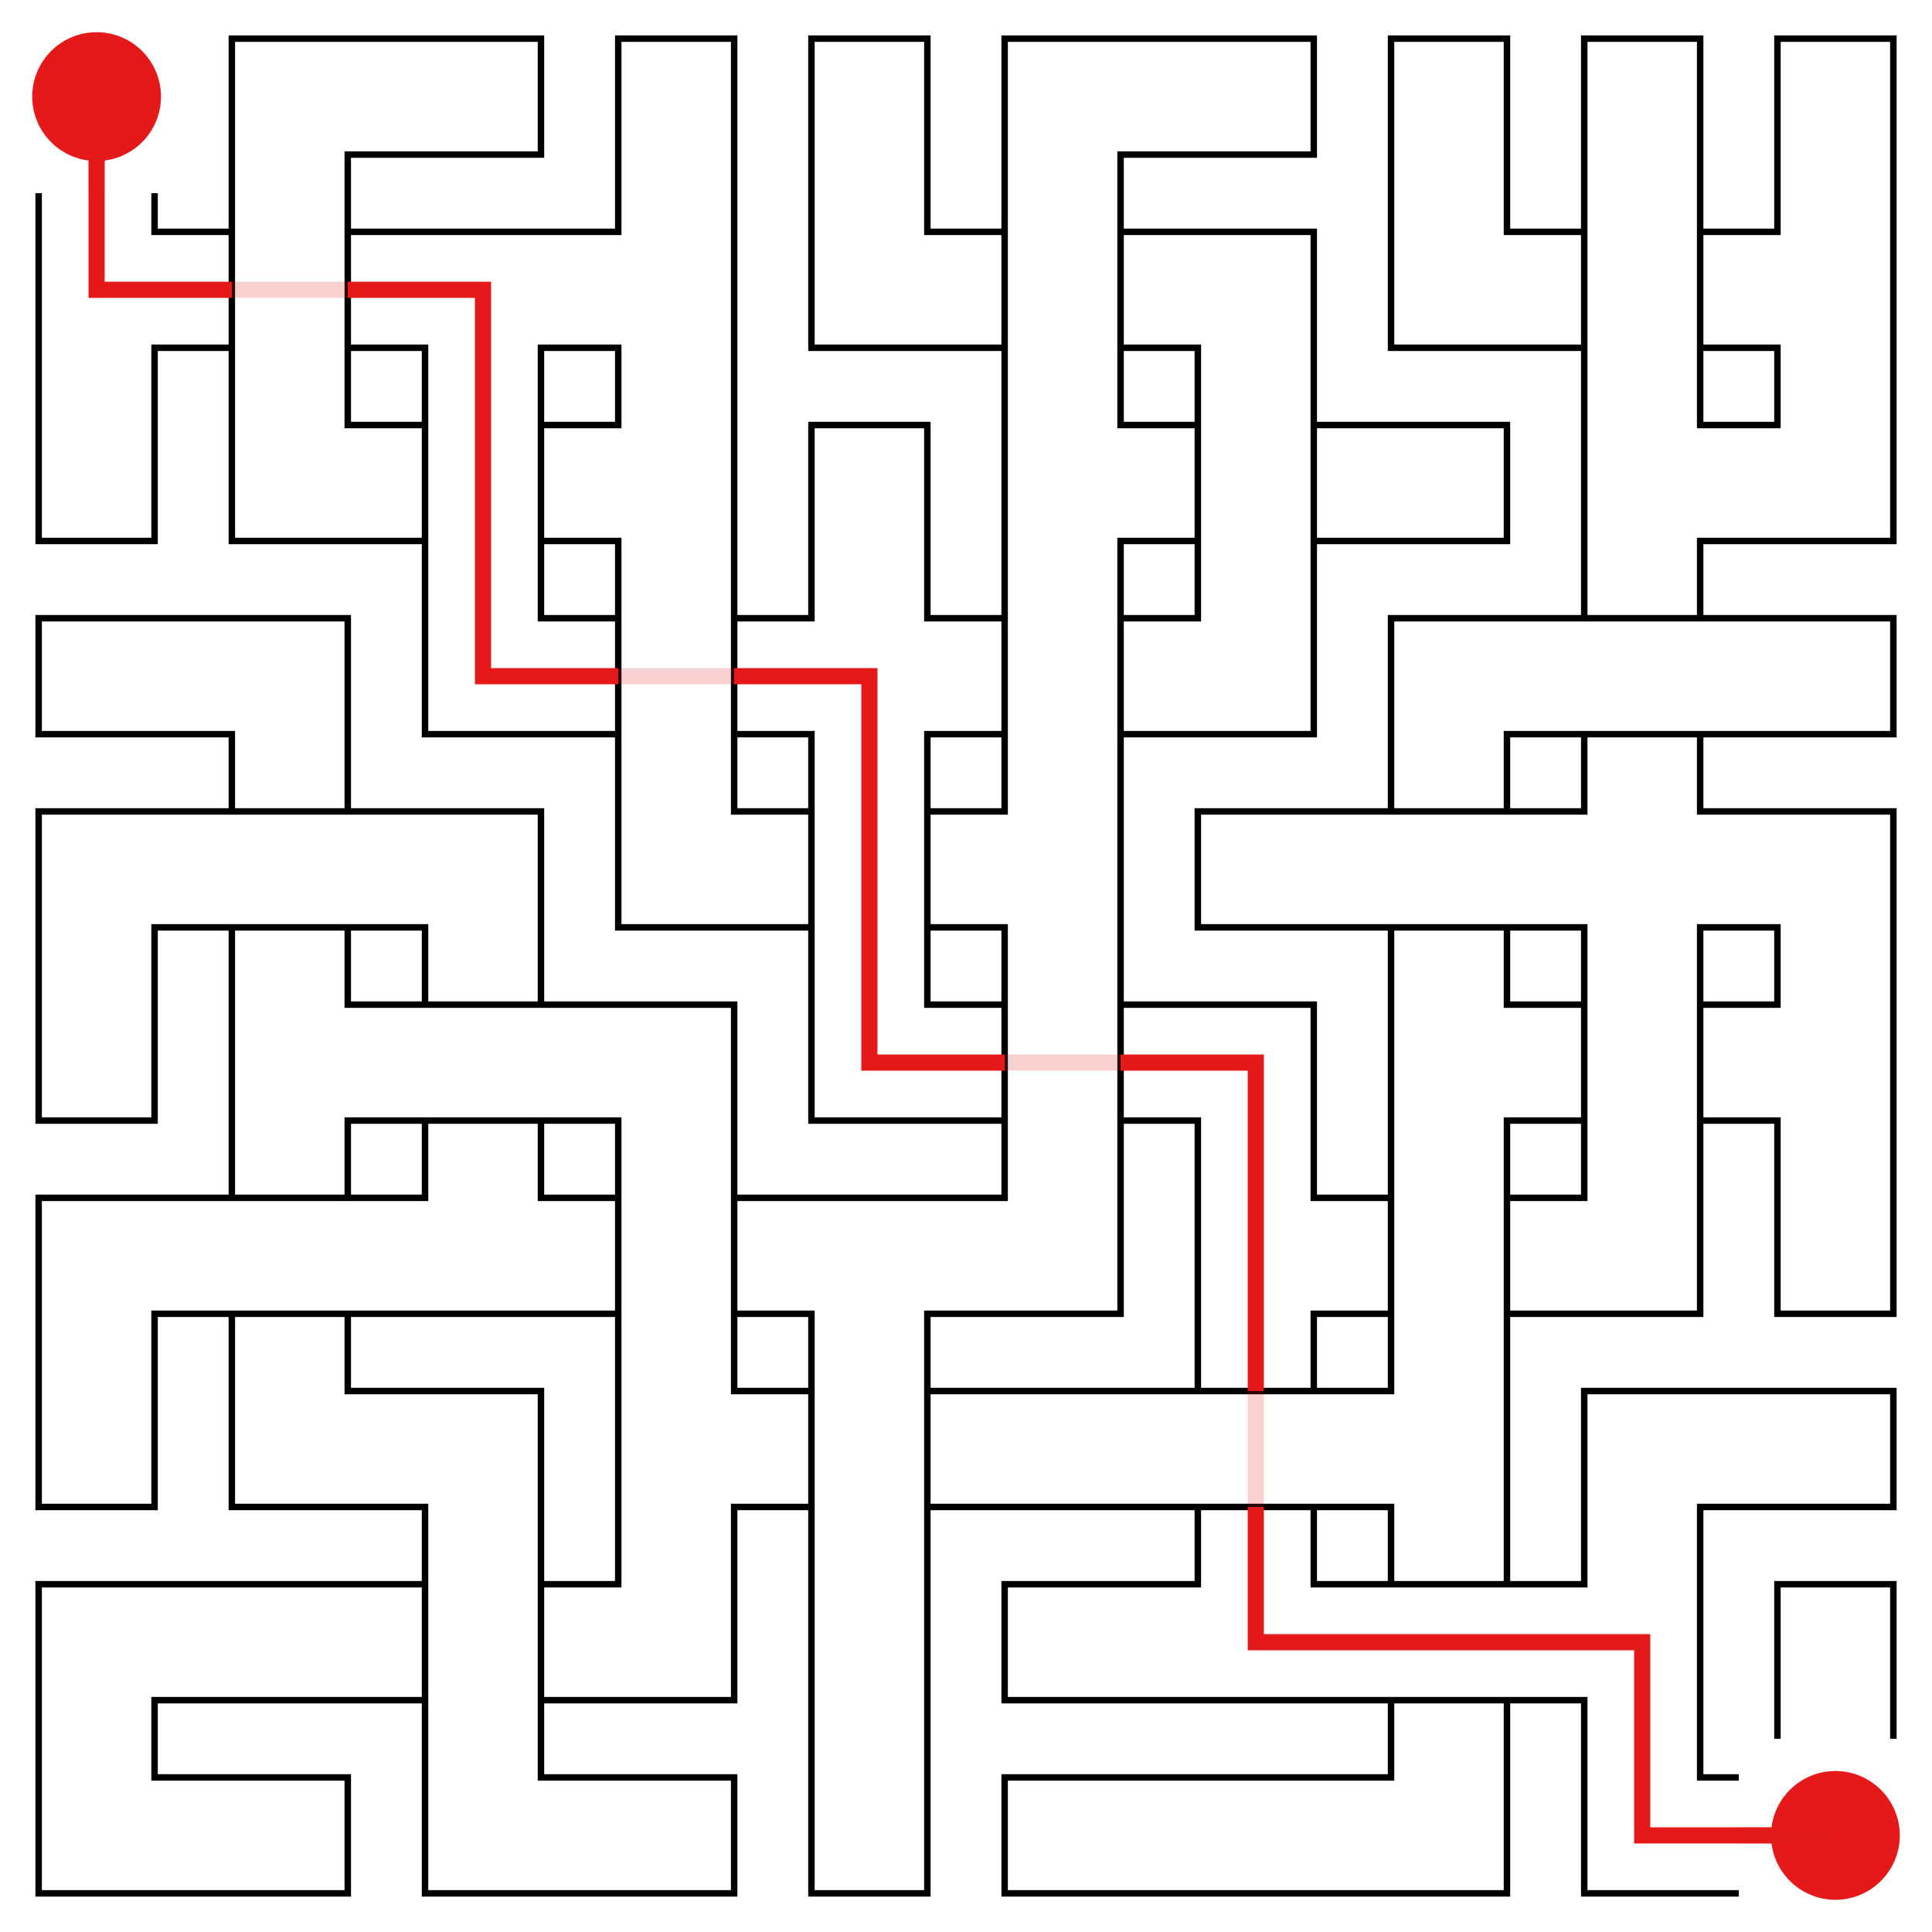 <svg id="maze" xmlns="http://www.w3.org/2000/svg" viewBox="0 0 597.6 597.6"  width="597.6px" height="597.6px" stroke-width="2" fill-opacity="0.0" stroke="black"> <path stroke-opacity="1.0" stroke-width="2" stroke="#000000" d="M 119.52 47.81 L 107.57 47.81 L 107.57 59.76 M 119.52 11.95 L 71.71 11.95 L 71.71 59.76 M 119.52 47.81 L 167.33 47.81 L 167.33 11.95 L 119.52 11.95 M 227.09 59.76 L 227.09 11.95 L 191.23 11.95 L 191.23 59.76 M 286.85 59.76 L 286.85 11.95 L 250.99 11.95 L 250.99 59.76 M 358.56 47.81 L 346.61 47.81 L 346.61 59.76 M 358.56 11.95 L 310.75 11.95 L 310.75 59.76 M 358.56 47.81 L 406.37 47.81 L 406.37 11.95 L 358.56 11.95 M 466.13 59.76 L 466.13 11.95 L 430.27 11.95 L 430.27 59.76 M 525.89 59.76 L 525.89 11.95 L 490.03 11.95 L 490.03 59.76 M 585.65 59.76 L 585.65 11.95 L 549.79 11.95 L 549.79 59.76 M 11.95 59.76 L 11.95 119.52 M 59.76 71.71 L 47.81 71.71 L 47.81 59.76 M 59.76 107.57 L 47.81 107.57 L 47.81 119.52 M 71.71 59.76 L 71.71 119.52 M 107.57 59.76 L 107.57 119.52 M 59.76 71.71 L 71.71 71.71 M 59.76 107.57 L 71.71 107.57 M 119.52 71.71 L 107.57 71.71 M 119.52 107.57 L 107.57 107.57 M 119.52 71.71 L 179.28 71.71 M 119.52 107.57 L 131.47 107.57 L 131.47 119.52 M 179.28 107.57 L 167.33 107.57 L 167.33 119.52 M 227.09 59.76 L 227.09 119.52 M 191.23 59.76 L 191.23 71.71 L 179.28 71.71 M 179.28 107.57 L 191.23 107.57 L 191.23 119.52 M 298.8 71.71 L 286.85 71.71 L 286.85 59.76 M 298.8 107.57 L 250.99 107.57 L 250.99 59.76 M 310.75 59.76 L 310.75 119.52 M 346.61 59.76 L 346.61 119.52 M 298.8 71.71 L 310.75 71.71 M 298.8 107.57 L 310.75 107.57 M 358.56 71.71 L 346.61 71.71 M 358.56 107.57 L 346.61 107.57 M 358.56 107.57 L 370.51 107.57 L 370.51 119.52 M 358.56 71.71 L 406.37 71.71 L 406.37 119.52 M 478.08 71.71 L 466.13 71.71 L 466.13 59.76 M 478.08 107.57 L 430.27 107.57 L 430.27 59.76 M 490.03 59.76 L 490.03 119.52 M 525.89 59.76 L 525.89 119.52 M 478.08 71.71 L 490.03 71.71 M 478.08 107.57 L 490.03 107.57 M 537.84 71.71 L 525.89 71.71 M 537.84 107.57 L 525.89 107.57 M 585.65 59.76 L 585.65 119.52 M 549.79 59.76 L 549.79 71.71 L 537.84 71.71 M 537.84 107.57 L 549.79 107.57 L 549.79 119.52 M 47.81 119.52 L 47.81 126.26 L 47.81 167.33 L 11.95 167.33 L 11.95 119.52 M 119.52 131.47 L 107.57 131.47 L 107.57 119.52 M 119.52 167.33 L 71.71 167.33 L 71.71 119.52 M 131.47 119.52 L 131.47 179.28 M 167.33 119.52 L 167.33 179.28 M 119.52 131.47 L 131.47 131.47 M 119.52 167.33 L 131.47 167.33 M 179.28 131.47 L 167.33 131.47 M 179.28 167.33 L 167.33 167.33 M 227.09 119.52 L 227.09 179.28 M 191.23 119.52 L 191.23 131.47 L 179.28 131.47 M 179.28 167.33 L 191.23 167.33 L 191.23 179.28 M 286.85 179.28 L 286.85 131.47 L 250.99 131.47 L 250.99 179.28 M 310.75 119.52 L 310.75 179.28 M 358.56 131.47 L 346.61 131.47 L 346.61 119.52 M 358.56 167.33 L 346.61 167.33 L 346.61 179.28 M 370.51 119.52 L 370.51 179.28 M 406.37 119.52 L 406.37 179.28 M 358.56 131.47 L 370.51 131.47 M 358.56 167.33 L 370.51 167.33 M 418.32 131.47 L 406.37 131.47 M 418.32 167.33 L 406.37 167.33 M 418.32 167.33 L 466.13 167.33 L 466.13 131.47 L 418.32 131.47 M 490.03 119.52 L 490.03 179.28 M 537.84 131.47 L 525.89 131.47 L 525.89 119.52 M 537.84 167.33 L 525.89 167.33 L 525.89 179.28 M 549.79 119.52 L 549.79 131.47 L 537.84 131.47 M 585.65 119.52 L 585.65 167.33 L 537.84 167.33 M 59.76 227.09 L 11.95 227.09 L 11.95 191.23 L 59.76 191.23 M 59.76 227.09 L 71.71 227.09 L 71.71 239.04 M 59.76 191.23 L 107.57 191.23 L 107.57 239.04 M 179.28 191.23 L 167.33 191.23 L 167.33 179.28 M 179.28 227.09 L 131.47 227.09 L 131.47 179.28 M 191.23 179.28 L 191.23 239.04 M 227.09 179.28 L 227.09 239.04 M 179.28 191.23 L 191.23 191.23 M 179.28 227.09 L 191.23 227.09 M 239.04 191.23 L 227.09 191.23 M 239.04 227.09 L 227.09 227.09 M 250.99 179.28 L 250.99 191.23 L 239.04 191.23 M 239.04 227.09 L 250.99 227.09 L 250.99 239.04 M 298.8 191.23 L 286.85 191.23 L 286.85 179.28 M 298.8 227.09 L 286.85 227.09 L 286.85 239.04 M 310.75 179.28 L 310.75 239.04 M 346.61 179.28 L 346.61 239.04 M 298.8 191.23 L 310.75 191.23 M 298.8 227.09 L 310.75 227.09 M 358.56 191.23 L 346.61 191.23 M 358.56 227.09 L 346.61 227.09 M 370.51 179.28 L 370.51 191.23 L 358.56 191.23 M 406.37 179.28 L 406.37 227.09 L 358.56 227.09 M 478.08 227.09 L 466.13 227.09 L 466.13 239.04 M 478.08 191.23 L 430.27 191.23 L 430.27 239.04 M 478.08 191.23 L 537.84 191.23 M 478.08 227.09 L 537.84 227.09 M 490.03 179.28 L 490.03 191.23 M 525.89 179.28 L 525.89 191.23 M 490.03 227.09 L 490.03 239.04 M 525.89 227.09 L 525.89 239.04 M 537.84 227.09 L 585.65 227.09 L 585.65 191.23 L 537.84 191.23 M 59.76 286.85 L 47.81 286.85 L 47.81 298.8 M 59.76 250.99 L 11.95 250.99 L 11.95 298.8 M 59.76 250.99 L 119.52 250.99 M 59.76 286.85 L 119.52 286.85 M 71.71 239.04 L 71.71 250.99 M 107.57 239.04 L 107.57 250.99 M 71.71 286.85 L 71.71 298.8 M 107.57 286.85 L 107.57 298.8 M 119.52 286.85 L 131.47 286.85 L 131.47 298.8 M 119.52 250.99 L 167.33 250.99 L 167.33 298.8 M 239.04 250.99 L 227.09 250.99 L 227.09 239.04 M 239.04 286.85 L 191.23 286.85 L 191.23 239.04 M 250.99 239.04 L 250.99 298.8 M 286.85 239.04 L 286.85 298.8 M 239.04 250.99 L 250.99 250.99 M 239.04 286.85 L 250.99 286.85 M 298.8 250.99 L 286.85 250.99 M 298.8 286.85 L 286.85 286.85 M 346.61 239.04 L 346.61 298.8 M 310.75 239.04 L 310.75 250.99 L 298.8 250.99 M 298.8 286.85 L 310.75 286.85 L 310.75 298.8 M 418.32 286.85 L 370.51 286.85 L 370.51 250.99 L 418.32 250.99 M 418.32 250.99 L 478.08 250.99 M 418.32 286.85 L 478.08 286.85 M 430.27 239.04 L 430.27 250.99 M 466.13 239.04 L 466.13 250.99 M 430.27 286.85 L 430.27 298.8 M 466.13 286.85 L 466.13 298.8 M 490.03 239.04 L 490.03 250.99 L 478.08 250.99 M 478.08 286.85 L 490.03 286.85 L 490.03 298.8 M 537.84 250.99 L 525.89 250.99 L 525.89 239.04 M 537.84 286.85 L 525.89 286.85 L 525.89 298.8 M 537.84 286.85 L 549.79 286.85 L 549.79 298.8 M 537.84 250.99 L 585.65 250.99 L 585.65 298.8 M 47.81 298.8 L 47.81 305.54 L 47.81 346.61 L 11.95 346.61 L 11.95 298.8 M 71.71 298.8 L 71.71 358.56 M 119.52 310.75 L 107.57 310.75 L 107.57 298.8 M 119.52 346.61 L 107.57 346.61 L 107.57 358.56 M 119.52 310.75 L 179.28 310.75 M 119.52 346.61 L 179.28 346.61 M 131.47 298.8 L 131.47 310.75 M 167.33 298.8 L 167.33 310.75 M 131.47 346.61 L 131.47 358.56 M 167.33 346.61 L 167.33 358.56 M 179.28 346.61 L 191.23 346.61 L 191.23 358.56 M 179.28 310.75 L 227.09 310.75 L 227.09 358.56 M 298.8 310.75 L 286.85 310.75 L 286.85 298.8 M 298.8 346.61 L 250.99 346.61 L 250.99 298.8 M 310.75 298.8 L 310.75 358.56 M 346.61 298.8 L 346.61 358.56 M 298.8 310.75 L 310.75 310.75 M 298.8 346.61 L 310.75 346.61 M 358.56 310.75 L 346.61 310.75 M 358.56 346.61 L 346.61 346.61 M 358.56 346.61 L 370.51 346.61 L 370.51 358.56 M 358.56 310.75 L 406.37 310.75 L 406.37 358.56 M 430.27 298.8 L 430.27 358.56 M 478.08 310.75 L 466.13 310.75 L 466.13 298.8 M 478.08 346.61 L 466.13 346.61 L 466.13 358.56 M 490.03 298.8 L 490.03 358.56 M 525.89 298.8 L 525.89 358.56 M 478.08 310.75 L 490.03 310.75 M 478.08 346.61 L 490.03 346.61 M 537.84 310.75 L 525.89 310.75 M 537.84 346.61 L 525.89 346.61 M 585.65 298.8 L 585.65 358.56 M 549.79 298.8 L 549.79 310.75 L 537.84 310.75 M 537.84 346.61 L 549.79 346.61 L 549.79 358.56 M 59.76 406.37 L 47.81 406.37 L 47.81 418.32 M 59.76 370.51 L 11.95 370.51 L 11.95 418.32 M 59.76 370.51 L 119.52 370.51 M 59.76 406.37 L 119.52 406.37 M 71.71 358.56 L 71.71 370.51 M 107.57 358.56 L 107.57 370.51 M 71.71 406.37 L 71.71 418.32 M 107.57 406.37 L 107.57 418.32 M 119.52 406.37 L 179.28 406.37 M 131.47 358.56 L 131.47 370.51 L 119.52 370.51 M 179.28 370.51 L 167.33 370.51 L 167.33 358.56 M 191.23 358.56 L 191.23 418.32 M 227.09 358.56 L 227.09 418.32 M 179.28 370.51 L 191.23 370.51 M 179.28 406.37 L 191.23 406.37 M 239.04 370.51 L 227.09 370.51 M 239.04 406.37 L 227.09 406.37 M 239.04 370.51 L 298.8 370.51 M 239.04 406.37 L 250.99 406.37 L 250.99 418.32 M 298.8 406.37 L 286.85 406.37 L 286.85 418.32 M 310.75 358.56 L 310.75 370.51 L 298.8 370.51 M 346.61 358.56 L 346.61 406.37 L 298.8 406.37 M 370.51 358.56 L 370.51 418.32 M 418.32 370.51 L 406.37 370.51 L 406.37 358.56 M 418.32 406.37 L 406.37 406.37 L 406.37 418.32 M 430.27 358.56 L 430.27 418.32 M 466.13 358.56 L 466.13 418.32 M 418.32 370.51 L 430.27 370.51 M 418.32 406.37 L 430.27 406.37 M 478.08 370.51 L 466.13 370.51 M 478.08 406.37 L 466.13 406.37 M 490.03 358.56 L 490.03 370.51 L 478.08 370.51 M 525.89 358.56 L 525.89 406.37 L 478.08 406.37 M 585.65 358.56 L 585.65 365.3 L 585.65 406.37 L 549.79 406.37 L 549.79 358.56 M 47.81 418.32 L 47.81 425.06 L 47.81 466.13 L 11.95 466.13 L 11.95 418.32 M 119.52 430.27 L 107.57 430.27 L 107.57 418.32 M 119.52 466.13 L 71.71 466.13 L 71.71 418.32 M 119.52 466.13 L 131.47 466.13 L 131.47 478.08 M 119.52 430.27 L 167.33 430.27 L 167.33 478.08 M 191.23 418.32 L 191.23 478.08 M 239.04 430.27 L 227.09 430.27 L 227.09 418.32 M 239.04 466.13 L 227.09 466.13 L 227.09 478.08 M 250.99 418.32 L 250.99 478.08 M 286.85 418.32 L 286.85 478.08 M 239.04 430.27 L 250.99 430.27 M 239.04 466.13 L 250.99 466.13 M 298.8 430.27 L 286.85 430.27 M 298.8 466.13 L 286.85 466.13 M 298.8 430.27 L 358.56 430.27 M 298.8 466.13 L 358.56 466.13 M 358.56 430.27 L 418.32 430.27 M 358.56 466.13 L 418.32 466.13 M 370.51 418.32 L 370.51 430.27 M 406.37 418.32 L 406.37 430.27 M 370.51 466.13 L 370.51 478.08 M 406.37 466.13 L 406.37 478.08 M 466.13 418.32 L 466.13 478.08 M 430.27 418.32 L 430.27 430.27 L 418.32 430.27 M 418.32 466.13 L 430.27 466.13 L 430.27 478.08 M 537.84 466.13 L 525.89 466.13 L 525.89 478.08 M 537.84 430.27 L 490.03 430.27 L 490.03 478.08 M 537.84 466.13 L 585.65 466.13 L 585.65 430.27 L 537.84 430.27 M 59.76 525.89 L 47.81 525.89 L 47.81 537.84 M 59.76 490.03 L 11.95 490.03 L 11.95 537.84 M 59.76 490.03 L 119.52 490.03 M 59.76 525.89 L 119.52 525.89 M 131.47 478.08 L 131.47 537.84 M 167.33 478.08 L 167.33 537.84 M 119.52 490.03 L 131.47 490.03 M 119.52 525.89 L 131.47 525.89 M 179.28 490.03 L 167.33 490.03 M 179.28 525.89 L 167.33 525.89 M 191.23 478.08 L 191.23 490.03 L 179.28 490.03 M 227.09 478.08 L 227.09 525.89 L 179.28 525.89 M 250.99 478.08 L 250.99 537.84 M 286.85 478.08 L 286.85 537.84 M 358.56 525.89 L 310.75 525.89 L 310.75 490.03 L 358.56 490.03 M 358.56 525.89 L 418.32 525.89 M 370.51 478.08 L 370.51 490.03 L 358.56 490.03 M 418.32 490.03 L 406.37 490.03 L 406.37 478.08 M 418.32 490.03 L 478.08 490.03 M 418.32 525.89 L 478.08 525.89 M 430.27 478.08 L 430.27 490.03 M 466.13 478.08 L 466.13 490.03 M 430.27 525.89 L 430.27 537.84 M 466.13 525.89 L 466.13 537.84 M 525.89 478.08 L 525.89 537.84 M 490.03 478.08 L 490.03 490.03 L 478.08 490.03 M 478.08 525.89 L 490.03 525.89 L 490.03 537.84 M 585.65 537.84 L 585.65 490.03 L 549.79 490.03 L 549.79 537.84 M 59.76 549.79 L 47.81 549.79 L 47.81 537.84 M 59.76 585.65 L 11.95 585.65 L 11.95 537.84 M 59.76 585.65 L 107.57 585.65 L 107.57 549.79 L 59.76 549.79 M 179.28 549.79 L 167.33 549.79 L 167.33 537.84 M 179.28 585.65 L 131.47 585.65 L 131.47 537.84 M 179.28 585.65 L 227.09 585.65 L 227.09 549.79 L 179.28 549.79 M 286.85 537.84 L 286.85 544.58 L 286.85 585.65 L 250.99 585.65 L 250.99 537.84 M 358.56 585.65 L 310.75 585.65 L 310.75 549.79 L 358.56 549.79 M 358.56 549.79 L 418.32 549.79 M 358.56 585.65 L 418.32 585.65 M 430.27 537.84 L 430.27 549.79 L 418.32 549.79 M 466.13 537.84 L 466.13 585.65 L 418.32 585.65 M 537.84 549.79 L 525.89 549.79 L 525.89 537.84 M 537.84 585.65 L 490.03 585.65 L 490.03 537.84 " /> <circle cx="29.88" cy="29.88" r="19.92" fill-opacity="1.0" stroke-opacity="0" fill="#E51919" /><circle cx="567.72" cy="567.72" r="19.92" fill-opacity="1.0" stroke-opacity="0" fill="#E51919" /> <path stroke-opacity="1.0" stroke-width="5" stroke="#E51919" d="M 29.88 59.76 L 29.88 29.88 M 59.76 89.64 L 29.88 89.64 L 29.88 59.76 M 119.52 89.64 L 149.4 89.64 L 149.4 119.52 M 59.76 89.64 L 71.71 89.64 M 119.52 89.64 L 107.57 89.64 M 179.28 209.16 L 149.4 209.16 L 149.4 179.28 M 149.4 119.52 L 149.4 179.28 M 239.04 209.16 L 268.92 209.16 L 268.92 239.04 M 179.28 209.16 L 191.23 209.16 M 239.04 209.16 L 227.09 209.16 M 298.8 328.68 L 268.92 328.68 L 268.92 298.8 M 268.92 239.04 L 268.92 298.8 M 358.56 328.68 L 388.44 328.68 L 388.44 358.56 M 298.8 328.68 L 310.75 328.68 M 358.56 328.68 L 346.61 328.68 M 388.44 358.56 L 388.44 418.32 M 418.32 507.96 L 388.44 507.96 L 388.44 478.08 M 388.44 418.32 L 388.44 430.27 M 388.44 478.08 L 388.44 466.13 M 478.08 507.96 L 507.96 507.96 L 507.96 537.84 M 418.32 507.96 L 478.08 507.96 M 567.72 567.72 L 537.84 567.72 M 537.84 567.72 L 507.96 567.72 L 507.96 537.84 " />  <path stroke-opacity="0.2" stroke-width="5" stroke="#E51919" d="M 29.88 59.76 L 29.88 29.88 M 71.71 89.64 L 89.64 89.64 M 107.57 89.64 L 89.64 89.64 M 191.23 209.16 L 209.16 209.16 M 227.09 209.16 L 209.16 209.16 M 310.75 328.68 L 328.68 328.68 M 346.61 328.68 L 328.68 328.68 M 388.44 430.27 L 388.44 448.2 M 388.44 466.13 L 388.44 448.2 M 567.72 567.72 L 537.84 567.72 " />   </svg>